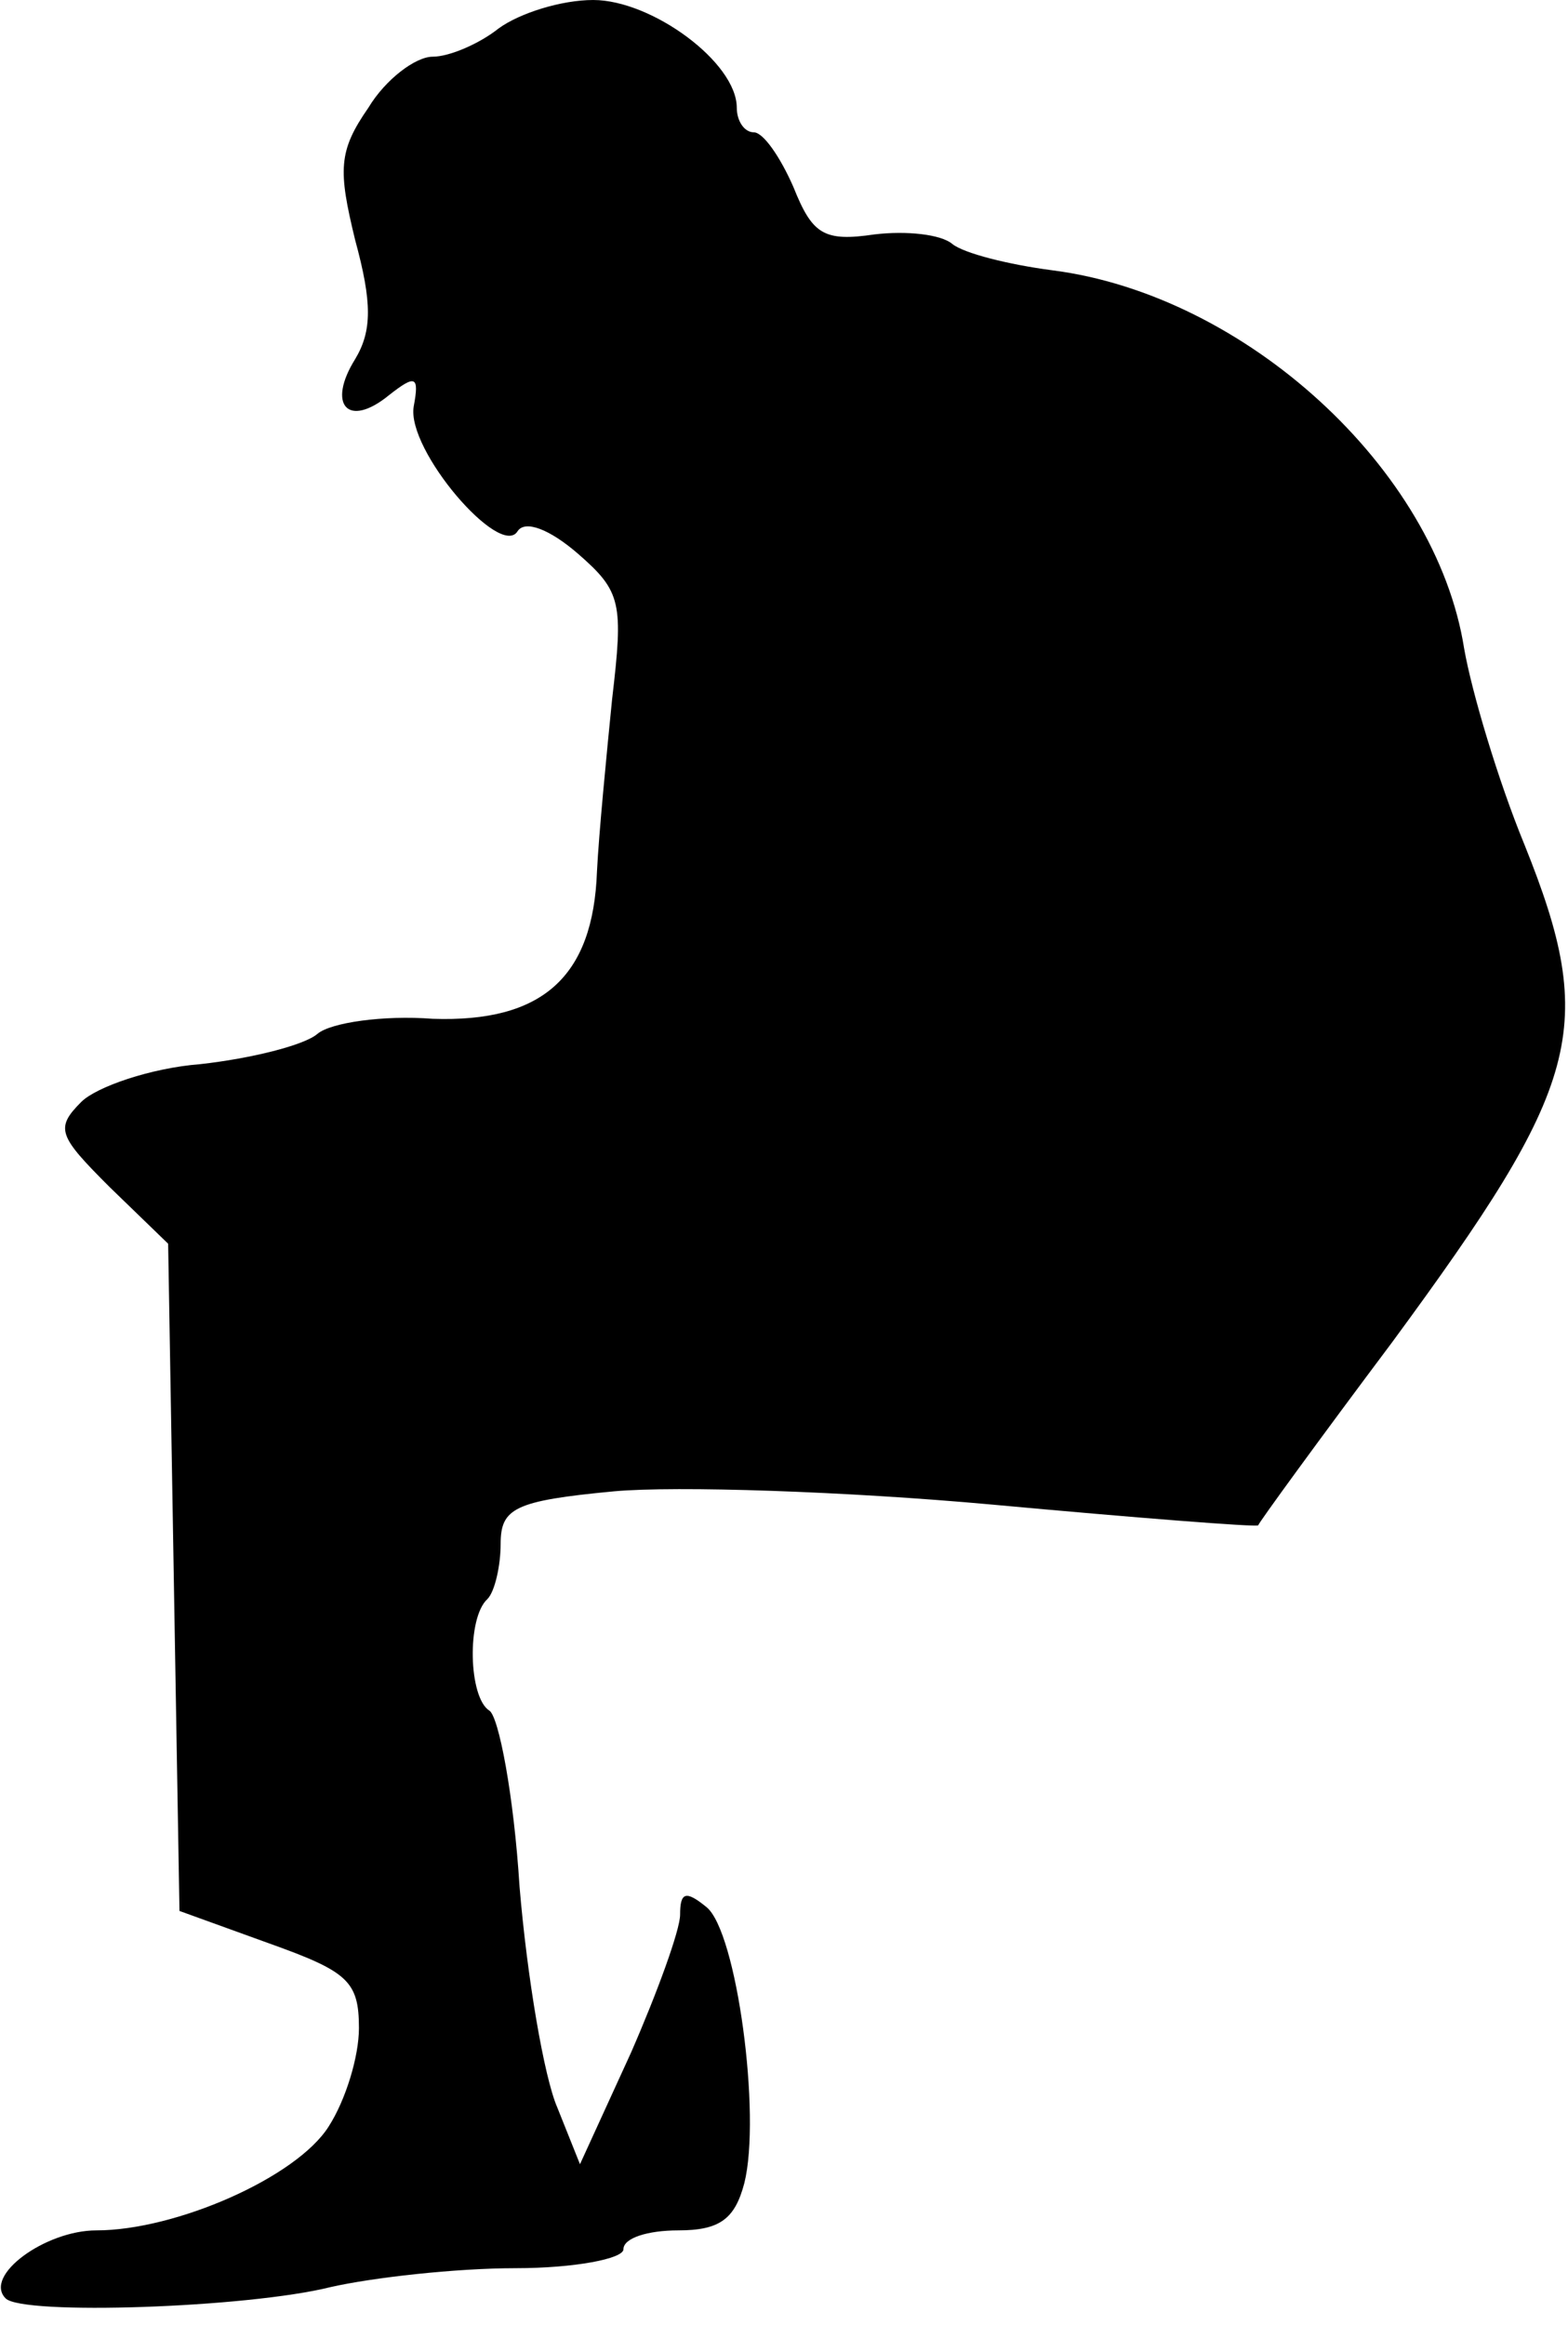 <?xml version="1.0" standalone="no"?>
<!DOCTYPE svg PUBLIC "-//W3C//DTD SVG 20010904//EN"
 "http://www.w3.org/TR/2001/REC-SVG-20010904/DTD/svg10.dtd">
<svg version="1.0" xmlns="http://www.w3.org/2000/svg"
 width="83pt" height="123pt" viewBox="0 0 83 123"
 preserveAspectRatio="xMidYMid meet">
<g transform="translate(0,123) scale(0.1,-0.1)"
fill="#000000" stroke="none">
<path fill="#000000" stroke="none" d="M264 1215 c-10 -8 -26 -15 -35 -15 -9
0 -25 -12 -34 -27 -16 -23 -16 -33 -7 -70 9 -33 9 -48 0 -63 -15 -24 -4 -37
18 -19 14 11 16 10 13 -6 -4 -23 46 -81 55 -66 4 6 17 1 32 -12 23 -20 24 -26
18 -77 -3 -30 -7 -71 -8 -91 -2 -56 -29 -80 -87 -78 -26 2 -54 -2 -61 -8 -7
-6 -35 -13 -62 -16 -26 -2 -55 -12 -63 -20 -14 -14 -12 -18 15 -45 l31 -30 3
-177 3 -176 47 -17 c42 -15 48 -20 48 -45 0 -15 -7 -38 -16 -52 -17 -27 -81
-55 -123 -55 -27 0 -60 -24 -48 -36 9 -9 128 -5 172 6 22 5 66 10 98 10 31 0
57 5 57 10 0 6 13 10 29 10 22 0 30 6 35 25 9 36 -4 133 -20 146 -11 9 -14 8
-14 -4 0 -8 -12 -41 -26 -73 l-27 -59 -12 30 c-7 16 -16 69 -20 117 -3 48 -11
90 -16 93 -11 7 -12 49 -1 59 4 4 7 18 7 29 0 19 7 23 60 28 33 3 123 0 200
-7 76 -7 140 -12 141 -11 0 1 32 45 71 97 100 136 109 166 70 263 -14 34 -28
81 -32 104 -15 95 -116 187 -218 200 -23 3 -47 9 -53 14 -6 5 -24 7 -41 5 -27
-4 -33 0 -43 25 -7 16 -16 29 -21 29 -5 0 -9 6 -9 13 0 24 -45 57 -76 57 -17
0 -39 -7 -50 -15z"/>
</g>
</svg>
